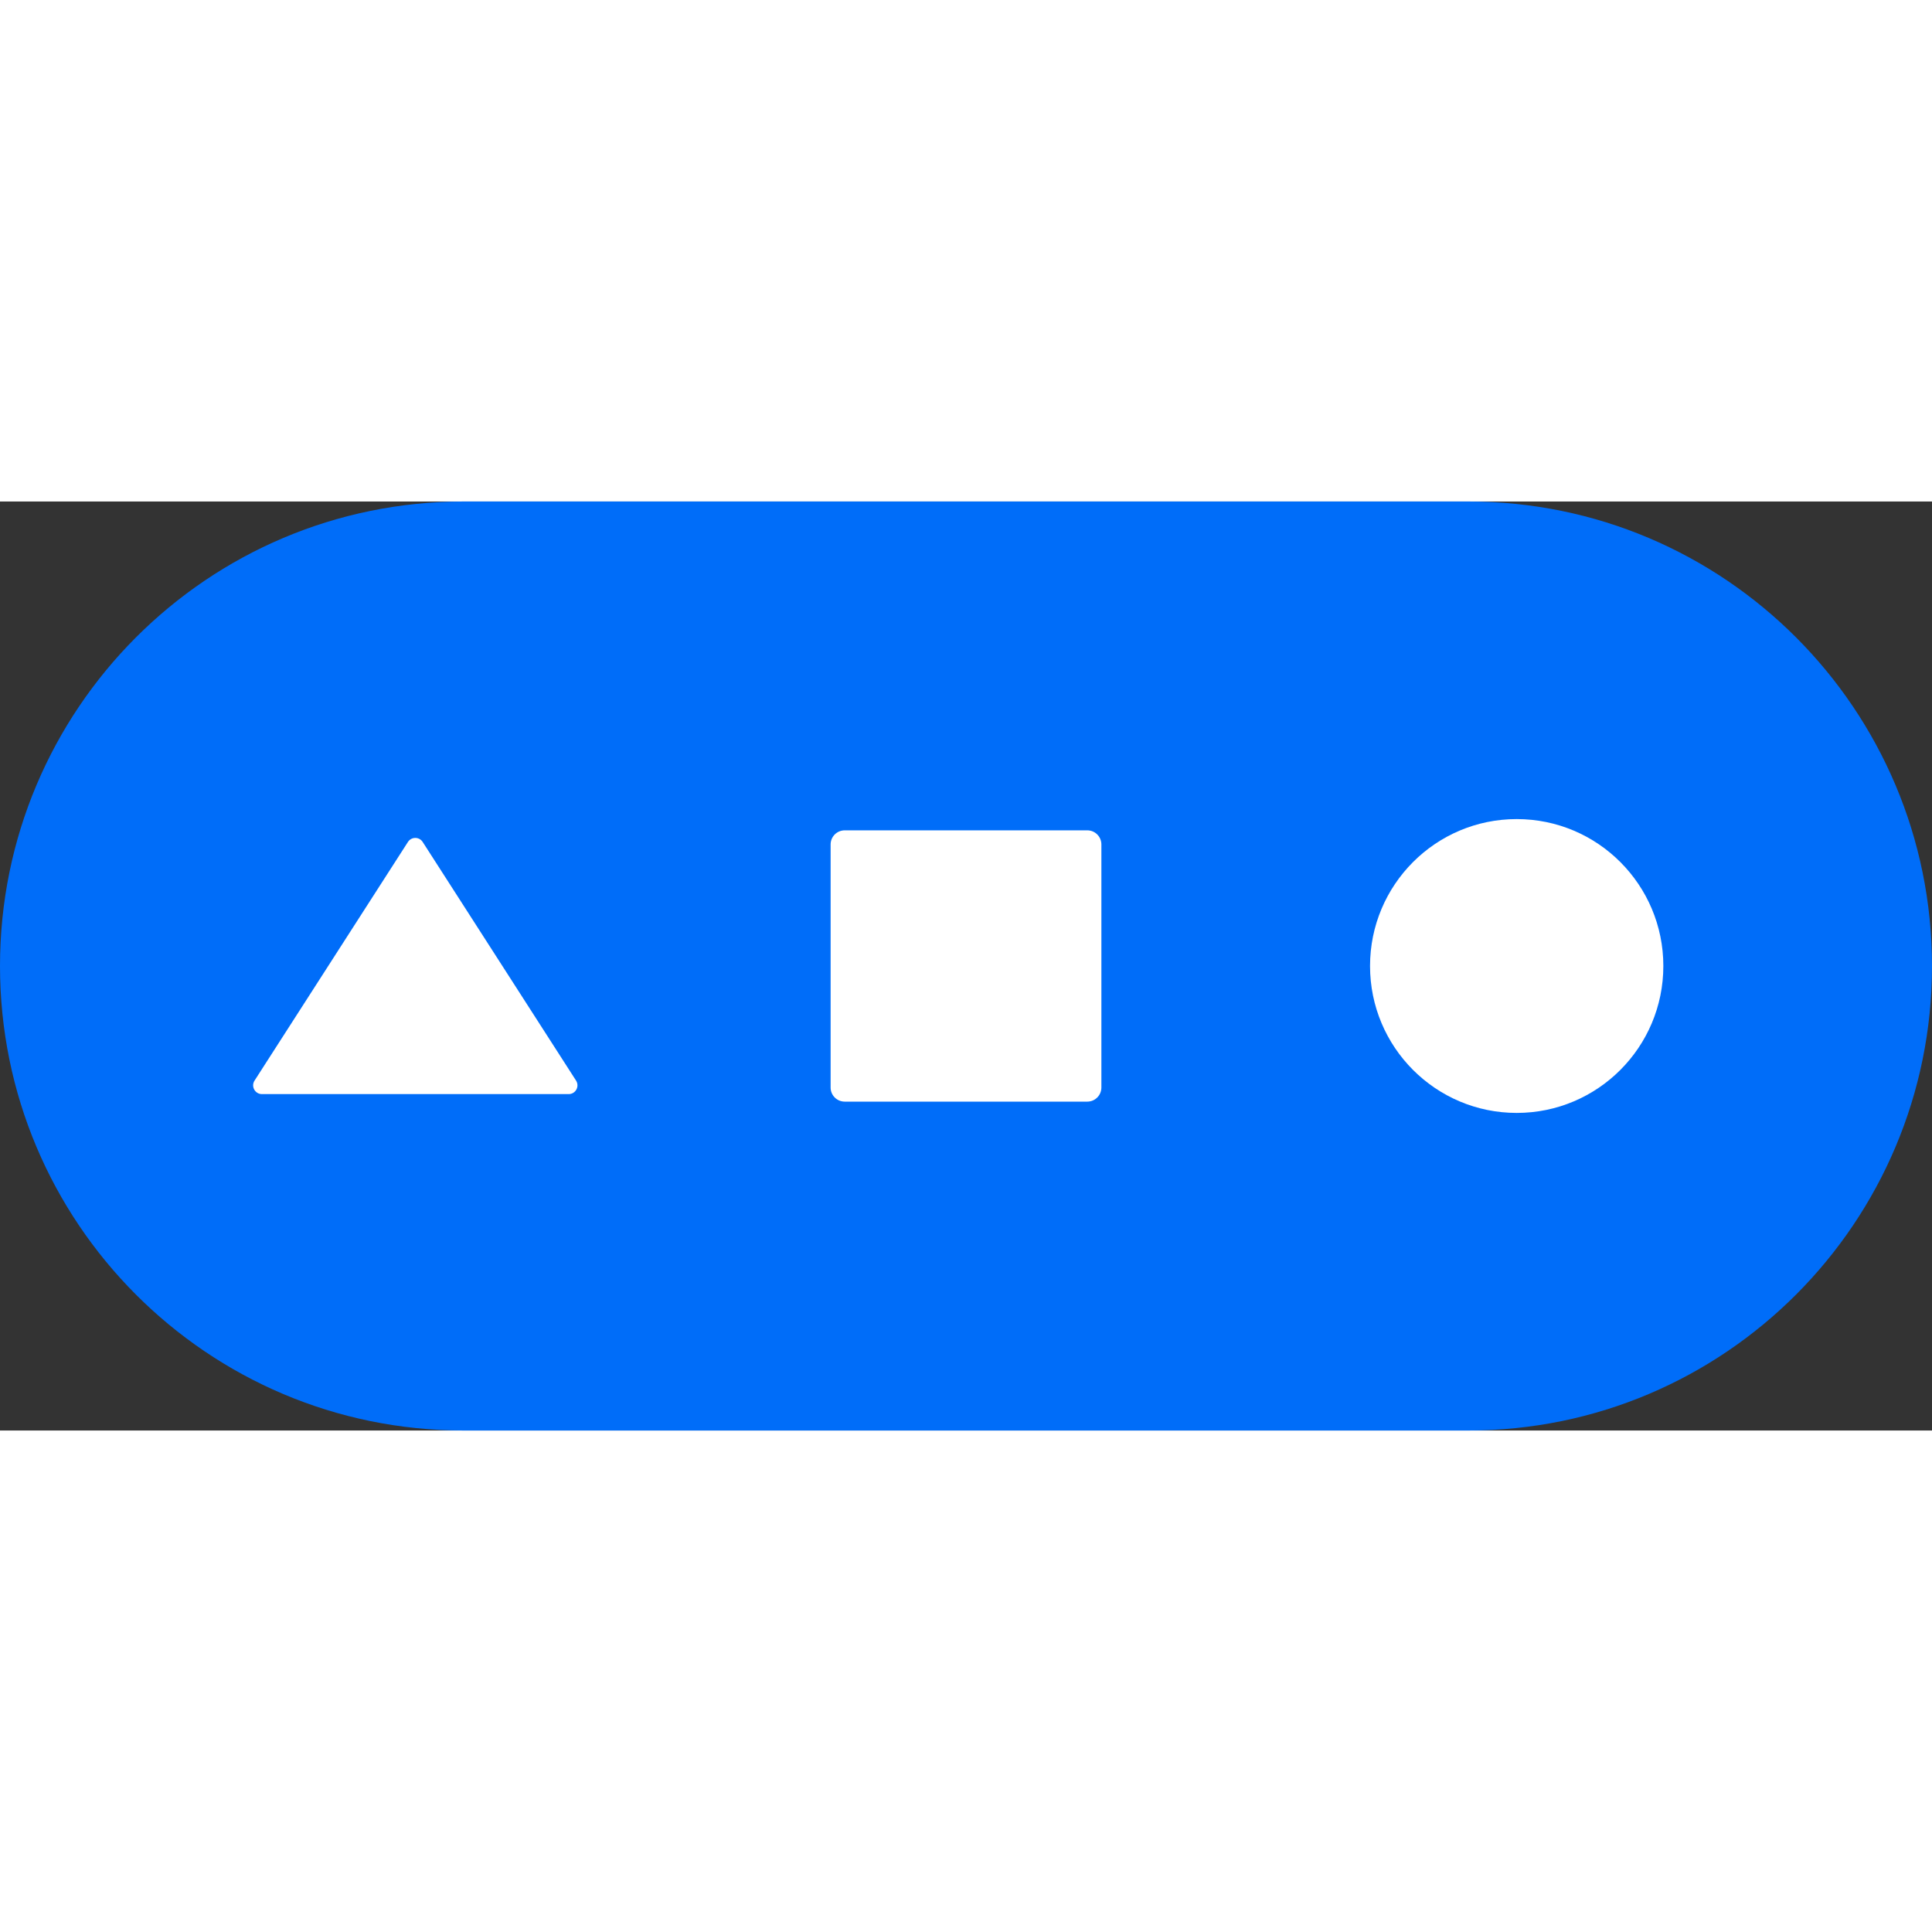  <svg
            width="30"
            height="30"
            viewBox="0 0 235 113"
            fill="none"
            xmlns="http://www.w3.org/2000/svg">
            <rect x="0" y="0" width="235" height="113" fill="#333333" stroke="none"/>
            <g>
              <path
                d="M178.607 0H56.393C25.248 0 0 25.296 0 56.5C0 87.704 25.248 113 56.393 113H178.607C209.752 113 235 87.704 235 56.5C235 25.296 209.752 0 178.607 0Z"
                fill="#006DF9"
              />
              <path
                d="M184.484 74.371C194.335 74.371 202.321 66.37 202.321 56.5C202.321 46.63 194.335 38.629 184.484 38.629C174.632 38.629 166.646 46.63 166.646 56.5C166.646 66.37 174.632 74.371 184.484 74.371Z"
                fill="white"
              />
              <path
                d="M70.068 70.437L51.412 41.412C50.992 40.759 50.04 40.759 49.62 41.412L30.964 70.437C30.505 71.146 31.015 72.082 31.86 72.082H69.172C70.017 72.082 70.527 71.146 70.068 70.437Z"
                fill="white"
              />
              <path
                d="M132.253 39.999H102.747C101.8 39.999 101.032 40.768 101.032 41.717V71.279C101.032 72.228 101.8 72.997 102.747 72.997H132.253C133.2 72.997 133.968 72.228 133.968 71.279V41.717C133.968 40.768 133.2 39.999 132.253 39.999Z"
                fill="white"
              />
            </g>
            <defs>
              <clipPath id="clip0_2563_24661">
                <rect width="40" height="40" fill="white" />
              </clipPath>
            </defs>
          </svg>